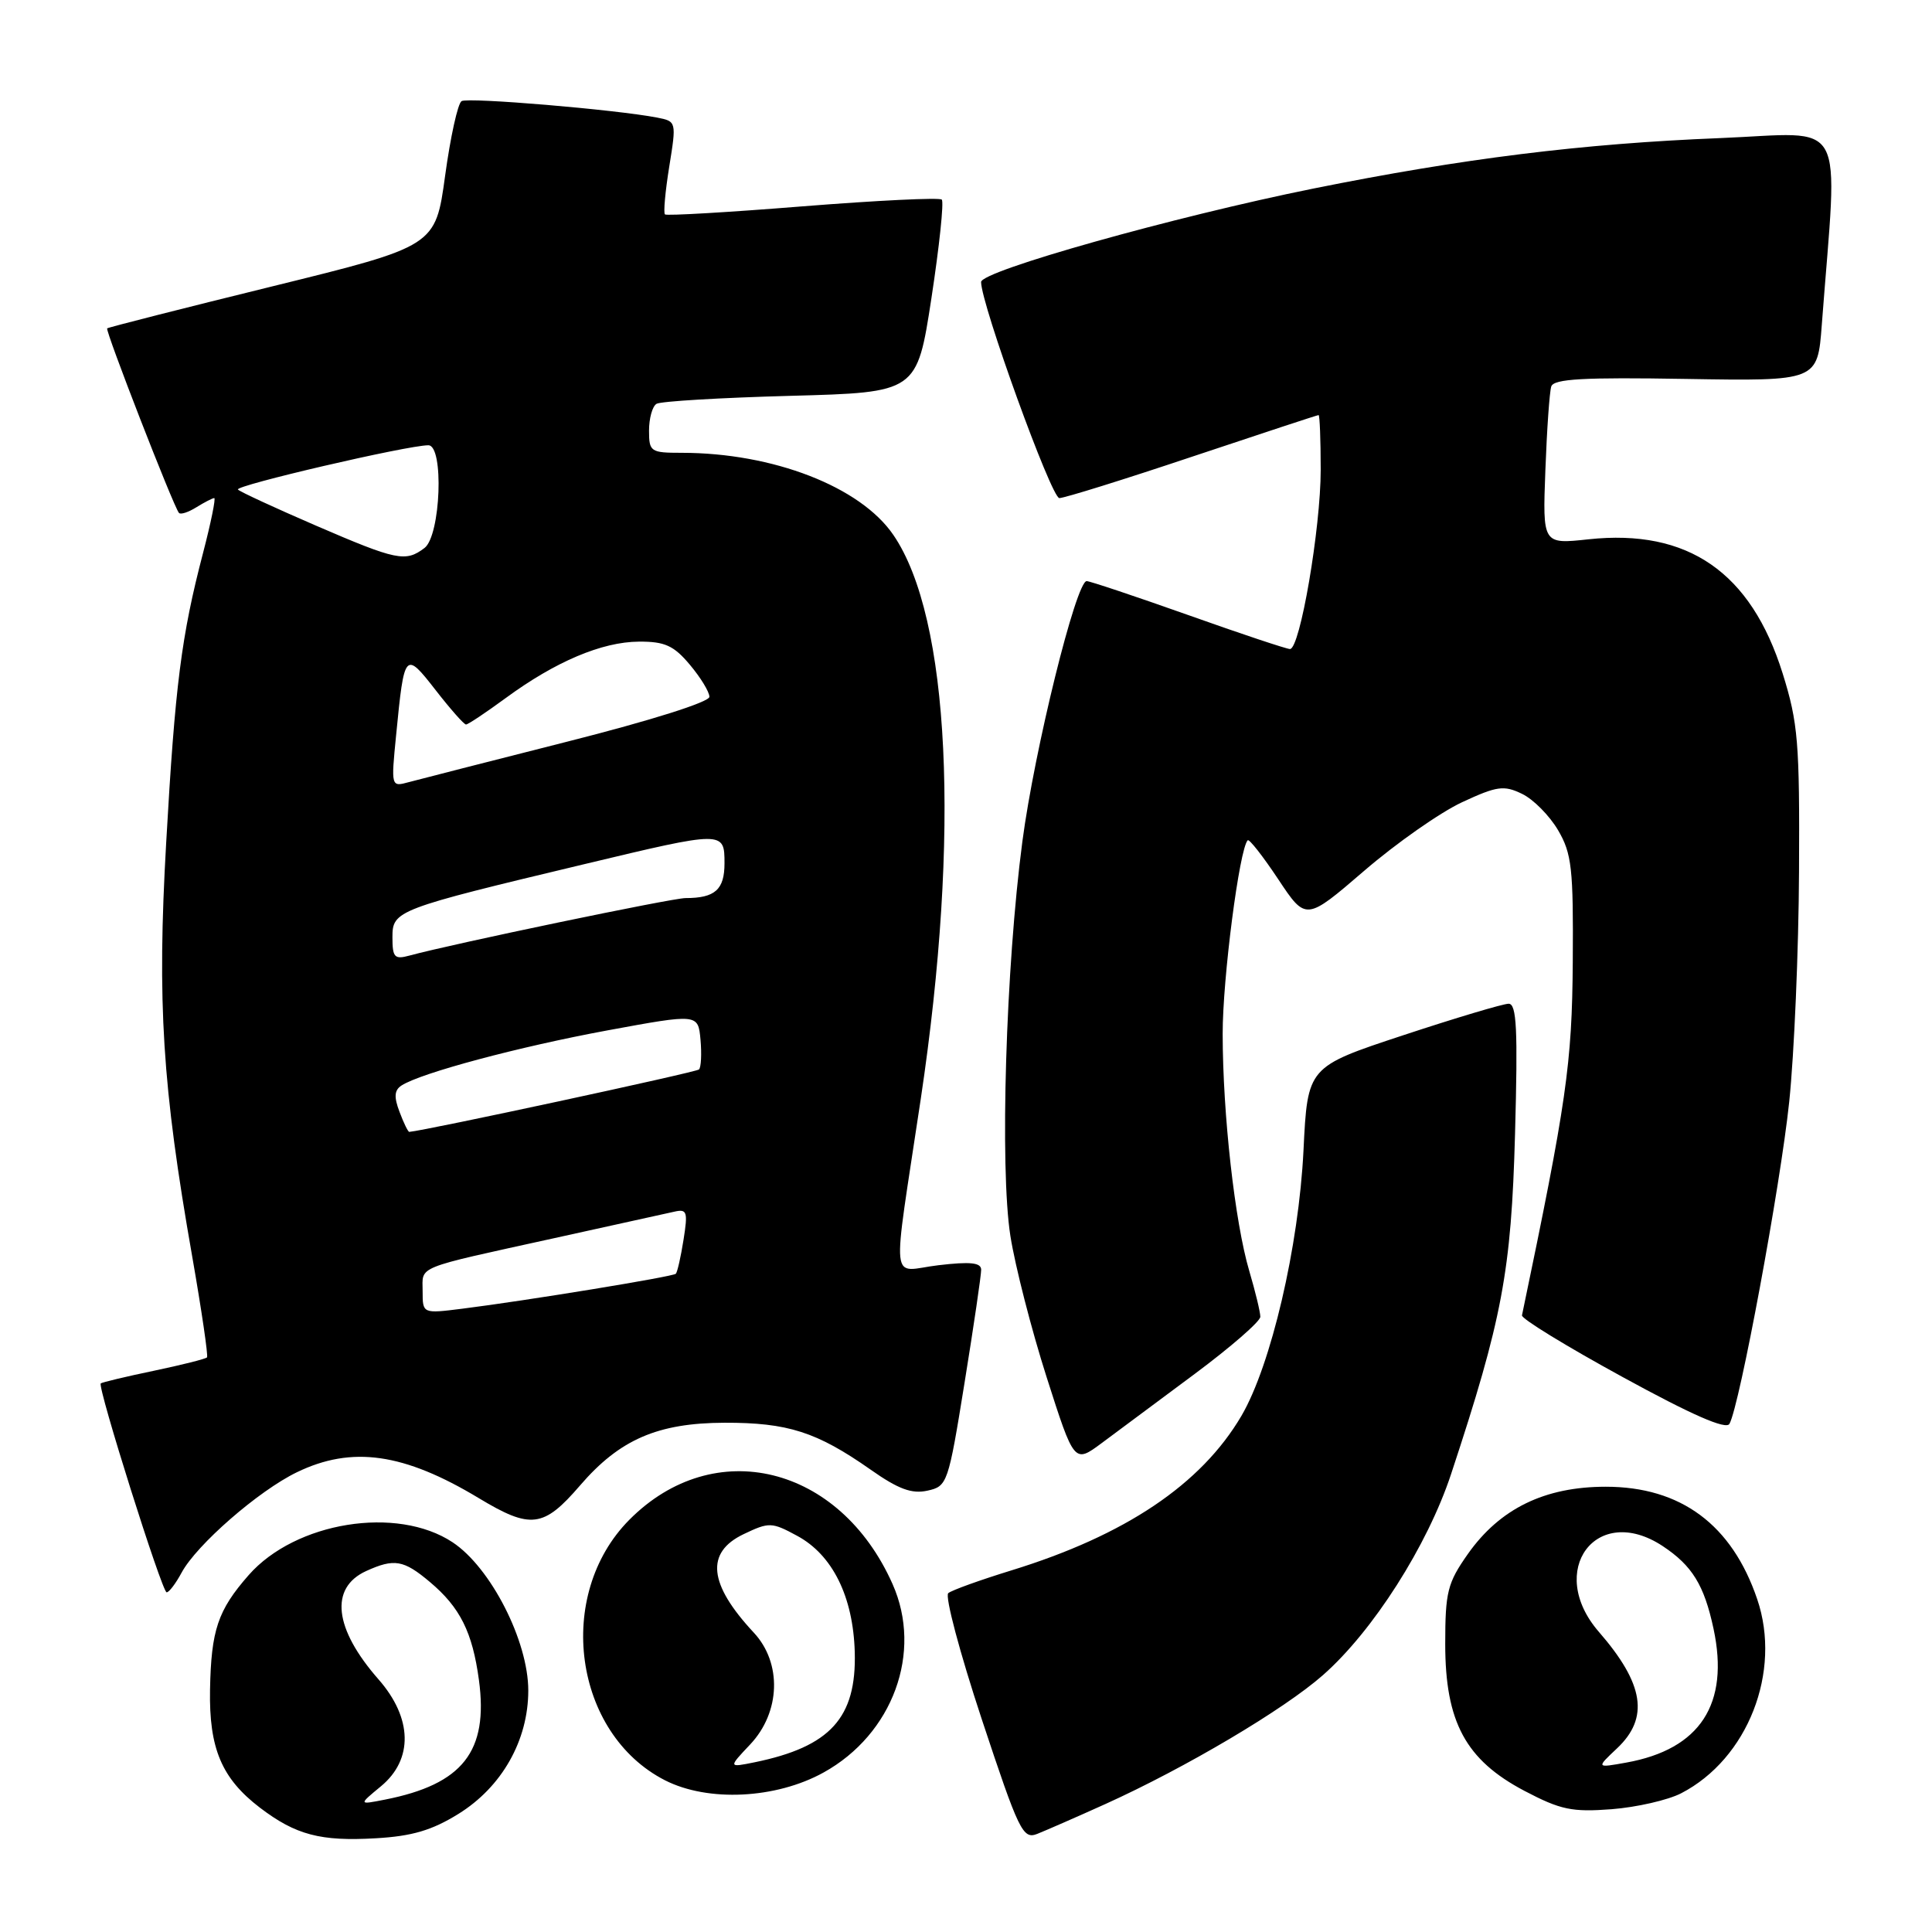 <?xml version="1.0" encoding="UTF-8" standalone="no"?>
<!DOCTYPE svg PUBLIC "-//W3C//DTD SVG 1.1//EN" "http://www.w3.org/Graphics/SVG/1.1/DTD/svg11.dtd" >
<svg xmlns="http://www.w3.org/2000/svg" xmlns:xlink="http://www.w3.org/1999/xlink" version="1.1" viewBox="0 0 256 256">
 <g >
 <path fill="currentColor"
d=" M 60.73 240.36 C 66.50 236.79 70.00 230.61 70.00 224.00 C 70.00 217.44 65.03 207.71 59.97 204.36 C 52.60 199.48 39.15 201.65 32.95 208.71 C 28.86 213.37 27.98 215.99 27.83 223.89 C 27.69 231.67 29.37 235.65 34.43 239.52 C 39.18 243.14 42.47 244.01 49.80 243.58 C 54.57 243.31 57.23 242.53 60.73 240.36 Z  M 146.50 239.03 C 157.10 234.23 170.14 226.51 175.30 221.96 C 181.92 216.14 189.14 204.81 192.27 195.34 C 199.07 174.76 200.25 168.46 200.75 150.25 C 201.13 136.37 200.97 133.00 199.90 133.00 C 199.18 133.00 192.88 134.88 185.92 137.18 C 173.26 141.36 173.26 141.36 172.72 152.43 C 172.09 165.20 168.42 180.89 164.50 187.60 C 159.17 196.68 149.11 203.44 134.00 208.09 C 129.88 209.36 126.12 210.71 125.65 211.10 C 125.18 211.49 127.18 219.01 130.09 227.81 C 135.01 242.66 135.53 243.75 137.44 243.00 C 138.57 242.55 142.65 240.77 146.50 239.03 Z  M 222.76 237.62 C 231.59 233.06 236.11 221.51 232.84 211.90 C 229.49 202.03 222.72 197.00 212.77 197.00 C 204.67 197.00 198.74 199.90 194.50 205.91 C 191.80 209.75 191.50 210.93 191.50 217.84 C 191.50 228.17 194.21 233.20 202.00 237.30 C 206.78 239.81 208.29 240.13 213.55 239.73 C 216.87 239.47 221.02 238.52 222.76 237.62 Z  M 109.12 234.87 C 118.31 229.79 122.29 218.94 118.27 209.90 C 111.27 194.14 94.62 190.07 83.40 201.37 C 73.48 211.35 75.99 229.71 88.12 235.90 C 93.82 238.80 102.81 238.36 109.12 234.87 Z  M 24.06 208.39 C 26.04 204.70 34.25 197.54 39.34 195.08 C 46.63 191.55 53.52 192.53 63.44 198.51 C 70.33 202.66 72.02 202.45 76.86 196.83 C 82.10 190.74 87.15 188.55 96.00 188.52 C 104.38 188.50 108.22 189.73 115.34 194.72 C 119.03 197.32 120.82 197.98 122.89 197.52 C 125.53 196.94 125.65 196.60 127.81 183.21 C 129.03 175.67 130.02 168.93 130.01 168.24 C 130.00 167.30 128.57 167.15 124.34 167.65 C 117.85 168.41 118.16 171.30 122.01 145.59 C 127.26 110.49 125.87 81.85 118.38 70.89 C 114.02 64.49 102.43 60.00 90.32 60.00 C 86.21 60.00 86.00 59.86 86.00 57.06 C 86.00 55.44 86.44 53.84 86.99 53.51 C 87.53 53.17 95.52 52.70 104.74 52.45 C 121.50 52.00 121.50 52.00 123.42 39.50 C 124.47 32.62 125.09 26.75 124.79 26.45 C 124.49 26.15 116.20 26.56 106.37 27.34 C 96.54 28.13 88.32 28.61 88.11 28.41 C 87.89 28.21 88.15 25.36 88.68 22.07 C 89.64 16.12 89.63 16.08 87.07 15.58 C 81.58 14.52 62.01 12.87 61.16 13.40 C 60.66 13.71 59.68 18.16 58.98 23.29 C 57.70 32.62 57.70 32.62 36.10 37.94 C 24.22 40.86 14.37 43.37 14.20 43.51 C 13.91 43.76 22.97 67.08 23.71 67.96 C 23.92 68.22 24.96 67.88 26.03 67.21 C 27.10 66.55 28.16 66.00 28.39 66.00 C 28.61 66.00 27.95 69.26 26.91 73.25 C 24.03 84.26 23.20 90.77 22.02 111.66 C 20.81 132.88 21.50 143.91 25.47 166.50 C 26.72 173.65 27.60 179.66 27.43 179.86 C 27.26 180.06 24.08 180.86 20.36 181.64 C 16.65 182.41 13.50 183.17 13.35 183.31 C 12.89 183.77 21.47 210.98 22.08 210.99 C 22.40 211.00 23.29 209.82 24.06 208.39 Z  M 158.32 182.04 C 163.09 178.49 167.00 175.09 167.00 174.48 C 167.00 173.86 166.34 171.14 165.54 168.43 C 163.63 161.99 162.02 147.66 162.01 137.00 C 162.00 129.67 164.23 112.43 165.33 111.34 C 165.53 111.14 167.35 113.46 169.37 116.50 C 173.04 122.03 173.04 122.03 180.77 115.38 C 185.02 111.72 190.85 107.64 193.73 106.30 C 198.36 104.15 199.27 104.02 201.68 105.19 C 203.18 105.91 205.32 108.08 206.45 110.00 C 208.27 113.10 208.49 115.08 208.40 127.50 C 208.30 140.98 207.59 145.94 201.67 174.29 C 201.57 174.73 207.57 178.40 215.00 182.46 C 224.20 187.50 228.71 189.47 229.16 188.67 C 230.51 186.27 235.91 157.14 237.08 146.00 C 237.74 139.68 238.33 125.95 238.38 115.50 C 238.47 98.36 238.26 95.79 236.21 89.23 C 232.01 75.82 223.67 70.05 210.49 71.46 C 204.40 72.12 204.40 72.12 204.77 62.31 C 204.97 56.91 205.32 51.92 205.55 51.21 C 205.88 50.20 209.82 49.98 223.41 50.21 C 240.84 50.50 240.84 50.50 241.40 43.00 C 243.53 14.90 245.01 17.61 227.88 18.30 C 209.65 19.03 193.80 21.00 174.00 24.99 C 155.53 28.72 130.00 35.90 130.00 37.37 C 130.00 40.29 139.31 66.00 140.37 66.00 C 141.03 66.00 148.96 63.53 158.00 60.50 C 167.04 57.48 174.56 55.00 174.72 55.00 C 174.87 55.00 175.00 58.26 175.00 62.25 C 175.00 69.99 172.26 86.00 170.93 86.00 C 170.49 86.00 164.42 83.98 157.45 81.50 C 150.47 79.03 144.42 77.00 143.99 77.00 C 142.59 77.00 137.07 99.34 135.47 111.50 C 133.27 128.17 132.47 154.76 133.88 163.76 C 134.51 167.76 136.67 176.18 138.68 182.47 C 142.34 193.92 142.34 193.92 145.99 191.21 C 148.00 189.72 153.55 185.59 158.32 182.04 Z  M 50.48 236.69 C 54.78 233.13 54.66 227.66 50.16 222.53 C 44.26 215.81 43.64 210.40 48.52 208.17 C 52.24 206.48 53.48 206.69 56.96 209.62 C 60.96 212.98 62.60 216.26 63.46 222.61 C 64.74 232.07 61.32 236.43 51.00 238.46 C 47.50 239.15 47.50 239.15 50.48 236.69 Z  M 214.25 231.68 C 218.56 227.63 217.86 223.13 211.85 216.22 C 204.82 208.12 211.54 199.08 220.31 204.86 C 224.22 207.45 225.81 210.02 227.05 215.81 C 229.19 225.79 225.28 231.79 215.50 233.55 C 211.50 234.27 211.50 234.27 214.25 231.68 Z  M 99.40 231.15 C 103.43 226.88 103.64 220.35 99.87 216.32 C 93.88 209.89 93.45 205.71 98.54 203.28 C 101.91 201.67 102.26 201.68 105.62 203.50 C 110.31 206.02 113.05 211.56 113.26 218.91 C 113.50 227.62 110.02 231.45 100.00 233.51 C 96.50 234.22 96.50 234.22 99.40 231.15 Z  M 56.00 171.10 C 56.00 167.67 54.73 168.18 73.50 164.05 C 81.20 162.35 88.34 160.78 89.37 160.55 C 91.04 160.17 91.16 160.57 90.57 164.28 C 90.21 166.56 89.75 168.58 89.55 168.78 C 89.17 169.17 69.64 172.36 61.25 173.41 C 56.00 174.07 56.00 174.07 56.00 171.10 Z  M 52.94 147.33 C 52.18 145.34 52.25 144.45 53.21 143.83 C 55.78 142.17 68.76 138.70 80.50 136.53 C 92.50 134.32 92.50 134.32 92.82 137.76 C 92.99 139.65 92.90 141.43 92.62 141.71 C 92.26 142.08 56.32 149.82 54.23 149.98 C 54.07 149.99 53.49 148.80 52.94 147.33 Z  M 52.00 124.19 C 52.00 120.65 52.47 120.47 77.45 114.50 C 95.92 110.08 96.00 110.07 96.00 114.39 C 96.00 117.88 94.75 119.00 90.84 119.00 C 89.06 119.00 59.98 125.06 54.25 126.62 C 52.27 127.16 52.00 126.86 52.00 124.19 Z  M 52.49 97.39 C 53.57 86.33 53.66 86.23 57.72 91.44 C 59.67 93.95 61.48 96.00 61.75 96.00 C 62.02 96.00 64.37 94.43 66.99 92.51 C 73.59 87.66 79.76 85.05 84.66 85.02 C 88.09 85.00 89.28 85.54 91.41 88.08 C 92.83 89.77 94.00 91.68 94.00 92.33 C 94.00 93.02 86.24 95.47 75.25 98.25 C 64.94 100.87 55.44 103.29 54.16 103.64 C 51.82 104.28 51.81 104.27 52.49 97.39 Z  M 41.80 69.62 C 36.46 67.31 31.84 65.18 31.53 64.87 C 31.01 64.35 54.00 59.00 56.76 59.00 C 58.85 59.00 58.40 70.97 56.25 72.61 C 53.74 74.51 52.59 74.28 41.80 69.62 Z "/>
</g>
</svg>